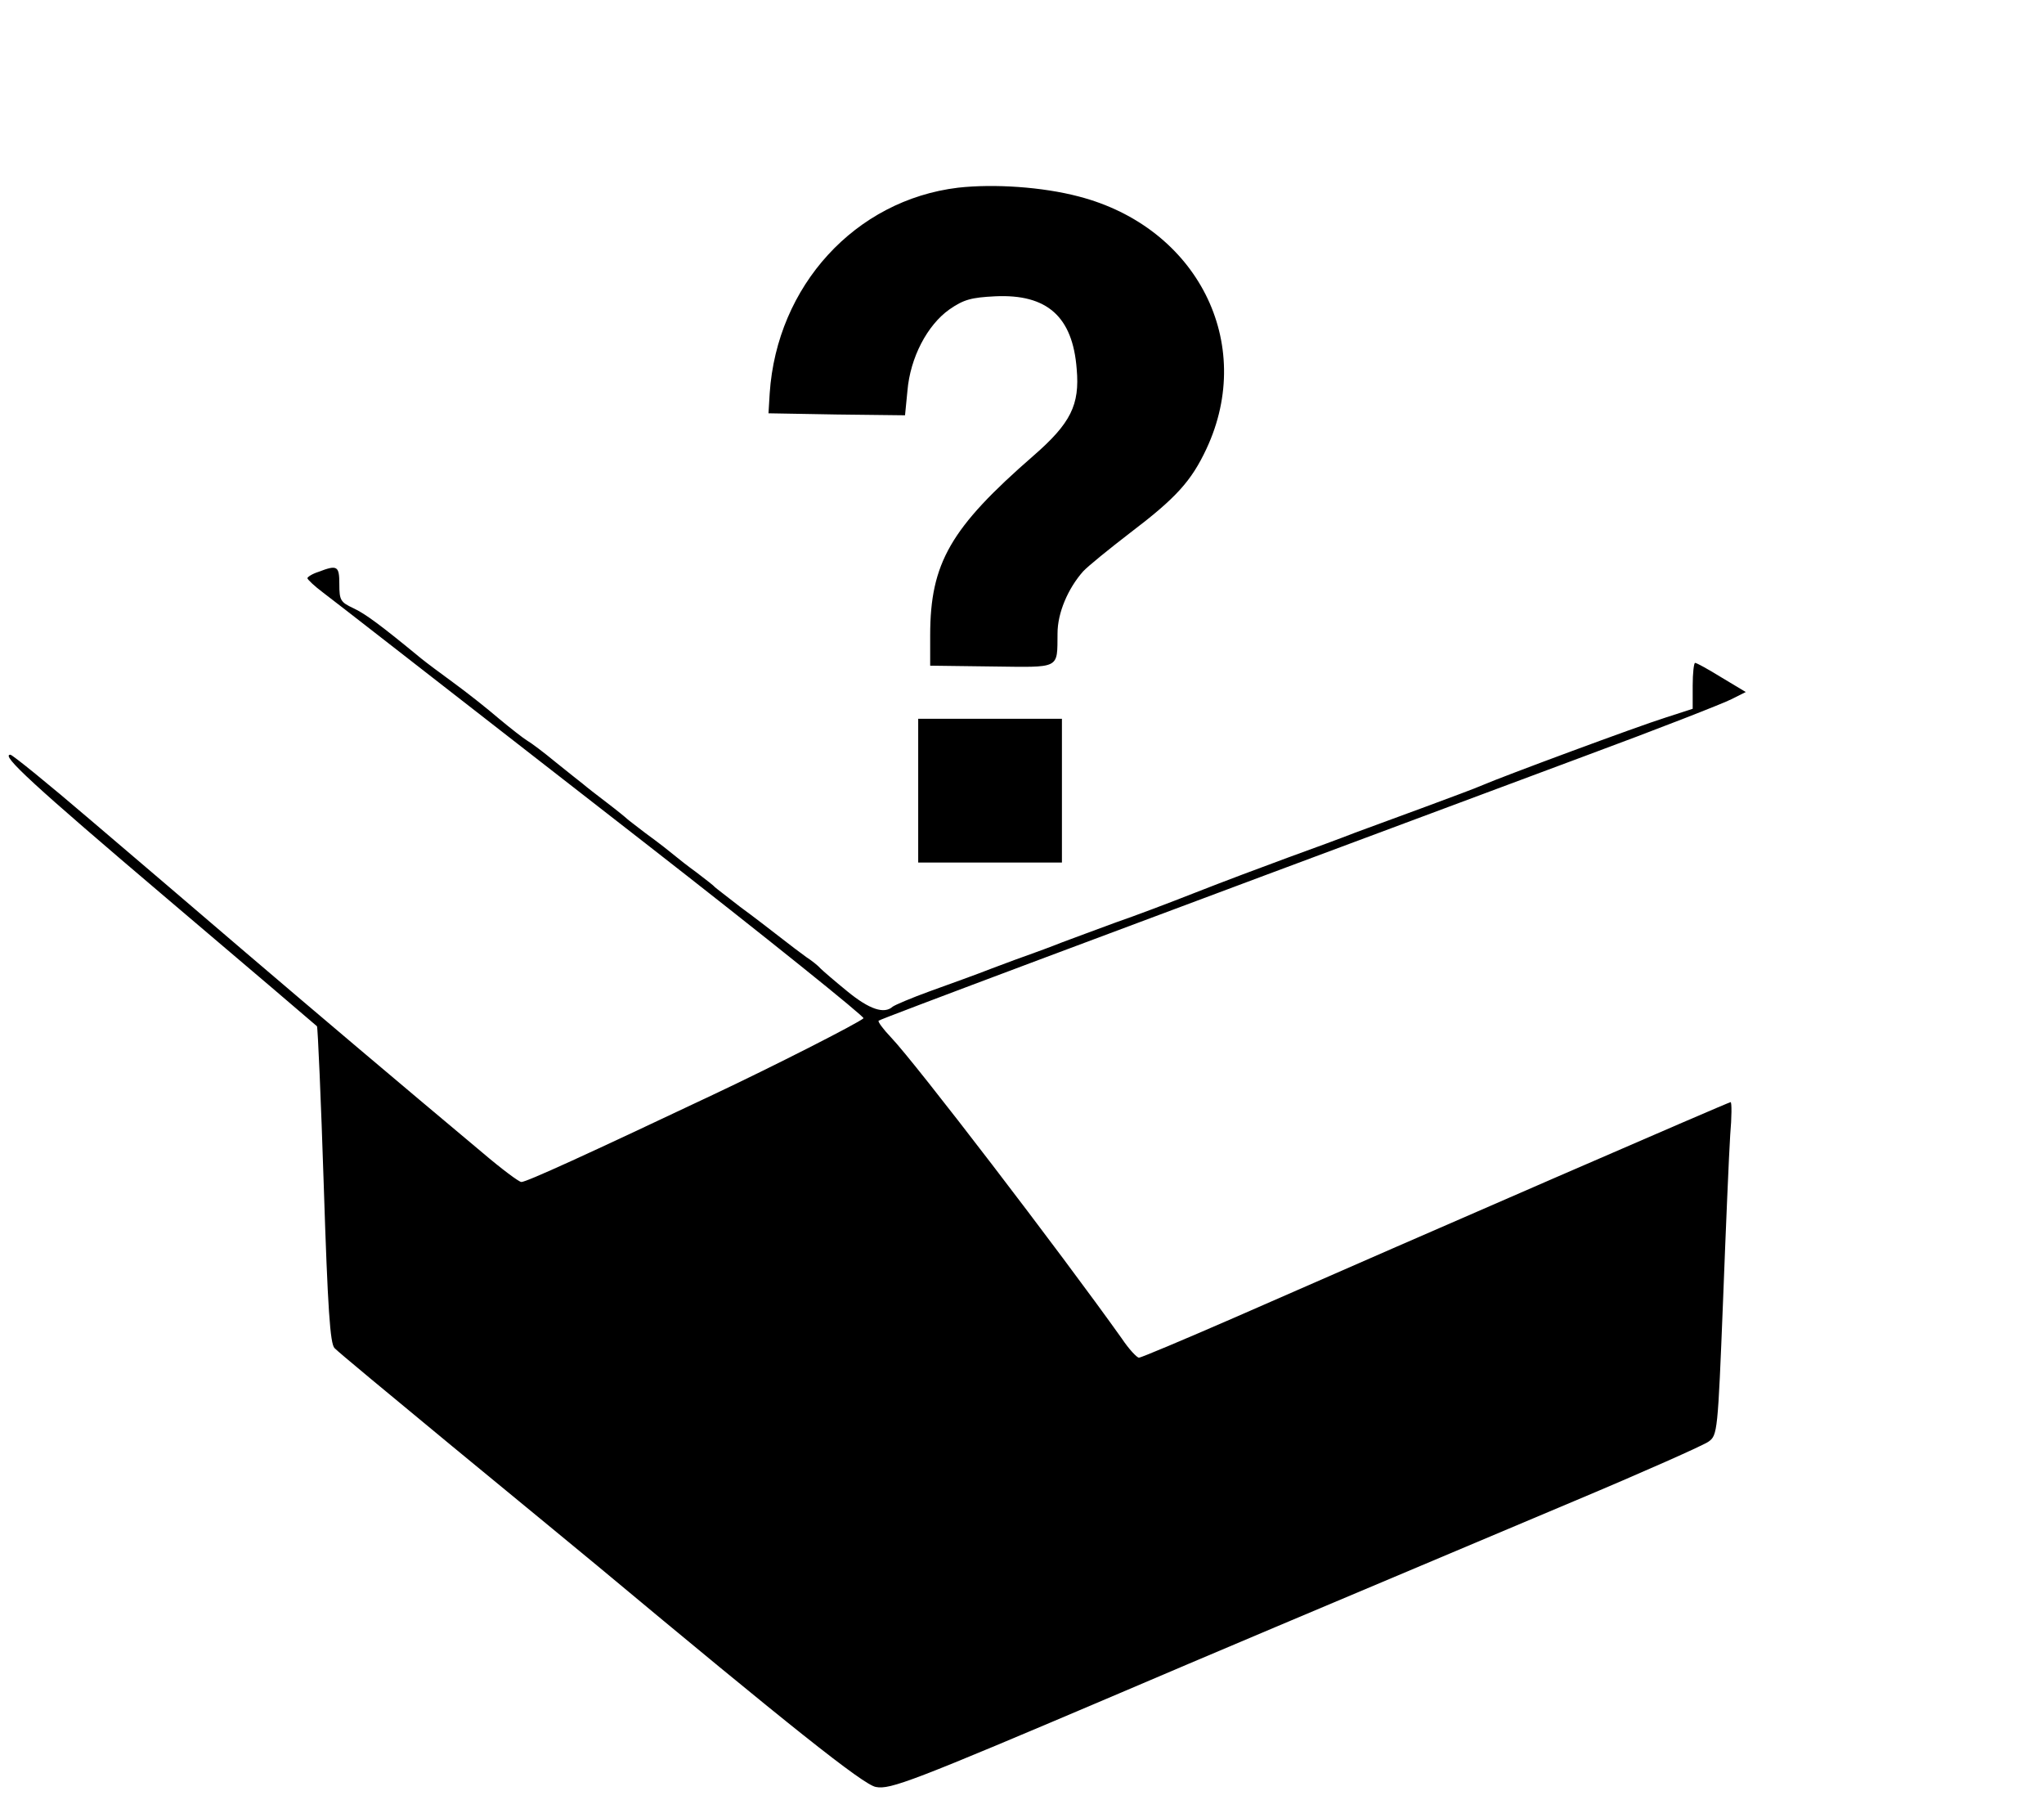 <?xml version="1.0" standalone="no"?>
<!DOCTYPE svg PUBLIC "-//W3C//DTD SVG 20010904//EN"
 "http://www.w3.org/TR/2001/REC-SVG-20010904/DTD/svg10.dtd">
<svg version="1.0" xmlns="http://www.w3.org/2000/svg"
 width="512pt" height="453pt" viewBox="0 0 512 453"
 preserveAspectRatio="xMidYMid meet">
<g transform="translate(0,453) scale(0.1,-0.1)"
fill="#000000" stroke="none">
<path d="M2400 4060 c-258 -31 -454 -246 -472 -515 l-3 -50 171 -3 171 -2 6
61 c7 84 50 165 105 204 36 25 55 30 115 33 130 6 194 -51 204 -182 8 -90 -15
-136 -108 -217 -208 -181 -259 -269 -259 -450 l0 -76 154 -2 c174 -2 164 -8
165 83 0 51 26 112 64 155 12 13 65 56 117 96 116 88 154 130 192 211 124 265
-23 555 -320 632 -91 24 -212 32 -302 22z"/>
<path d="M798 3098 c-16 -5 -28 -13 -28 -16 1 -4 18 -20 38 -35 20 -15 84 -65
142 -110 58 -45 356 -277 663 -516 307 -239 554 -438 550 -441 -13 -12 -225
-120 -378 -192 -315 -149 -466 -218 -479 -218 -6 0 -50 33 -97 73 -221 185
-410 345 -594 502 -110 94 -285 244 -390 333 -104 89 -194 162 -199 162 -25 0
55 -74 392 -360 204 -173 373 -317 376 -320 2 -3 10 -182 17 -399 10 -311 16
-396 27 -407 7 -8 140 -118 295 -246 155 -127 318 -262 362 -298 480 -400 668
-550 699 -555 36 -7 89 13 611 235 220 94 443 188 1136 480 174 73 327 141
339 150 22 16 23 24 36 351 7 184 15 371 18 417 4 45 4 82 1 82 -5 0 -758
-327 -1246 -541 -124 -54 -231 -99 -236 -99 -5 0 -25 21 -43 48 -156 219 -516
689 -578 754 -20 21 -34 40 -31 42 4 4 524 199 1767 662 184 68 350 133 369
143 l36 18 -60 36 c-34 21 -63 37 -67 37 -3 0 -6 -26 -6 -57 l0 -58 -68 -22
c-73 -23 -407 -147 -458 -169 -18 -8 -83 -32 -145 -55 -63 -23 -141 -52 -174
-64 -33 -13 -109 -41 -170 -63 -60 -22 -164 -61 -230 -87 -66 -26 -156 -60
-200 -75 -44 -16 -105 -39 -135 -50 -30 -12 -66 -25 -80 -30 -14 -5 -56 -20
-95 -35 -38 -15 -108 -40 -155 -57 -47 -17 -89 -35 -94 -39 -21 -19 -58 -7
-113 38 -32 26 -62 52 -68 58 -5 6 -21 19 -35 28 -14 10 -43 32 -66 50 -22 17
-67 52 -100 76 -32 25 -61 47 -64 50 -3 4 -23 19 -45 36 -22 16 -45 34 -52 40
-21 17 -37 30 -78 60 -22 17 -42 32 -45 35 -3 3 -25 21 -50 40 -25 19 -52 40
-60 47 -8 6 -39 31 -69 55 -29 24 -61 48 -70 53 -10 6 -42 31 -72 56 -29 25
-81 66 -114 90 -33 24 -69 51 -80 60 -102 84 -140 112 -170 126 -32 15 -35 20
-35 60 0 46 -5 49 -52 31z"/>
<path d="M2300 2550 l0 -180 180 0 180 0 0 180 0 180 -180 0 -180 0 0 -180z"/>
</g>
</svg>
